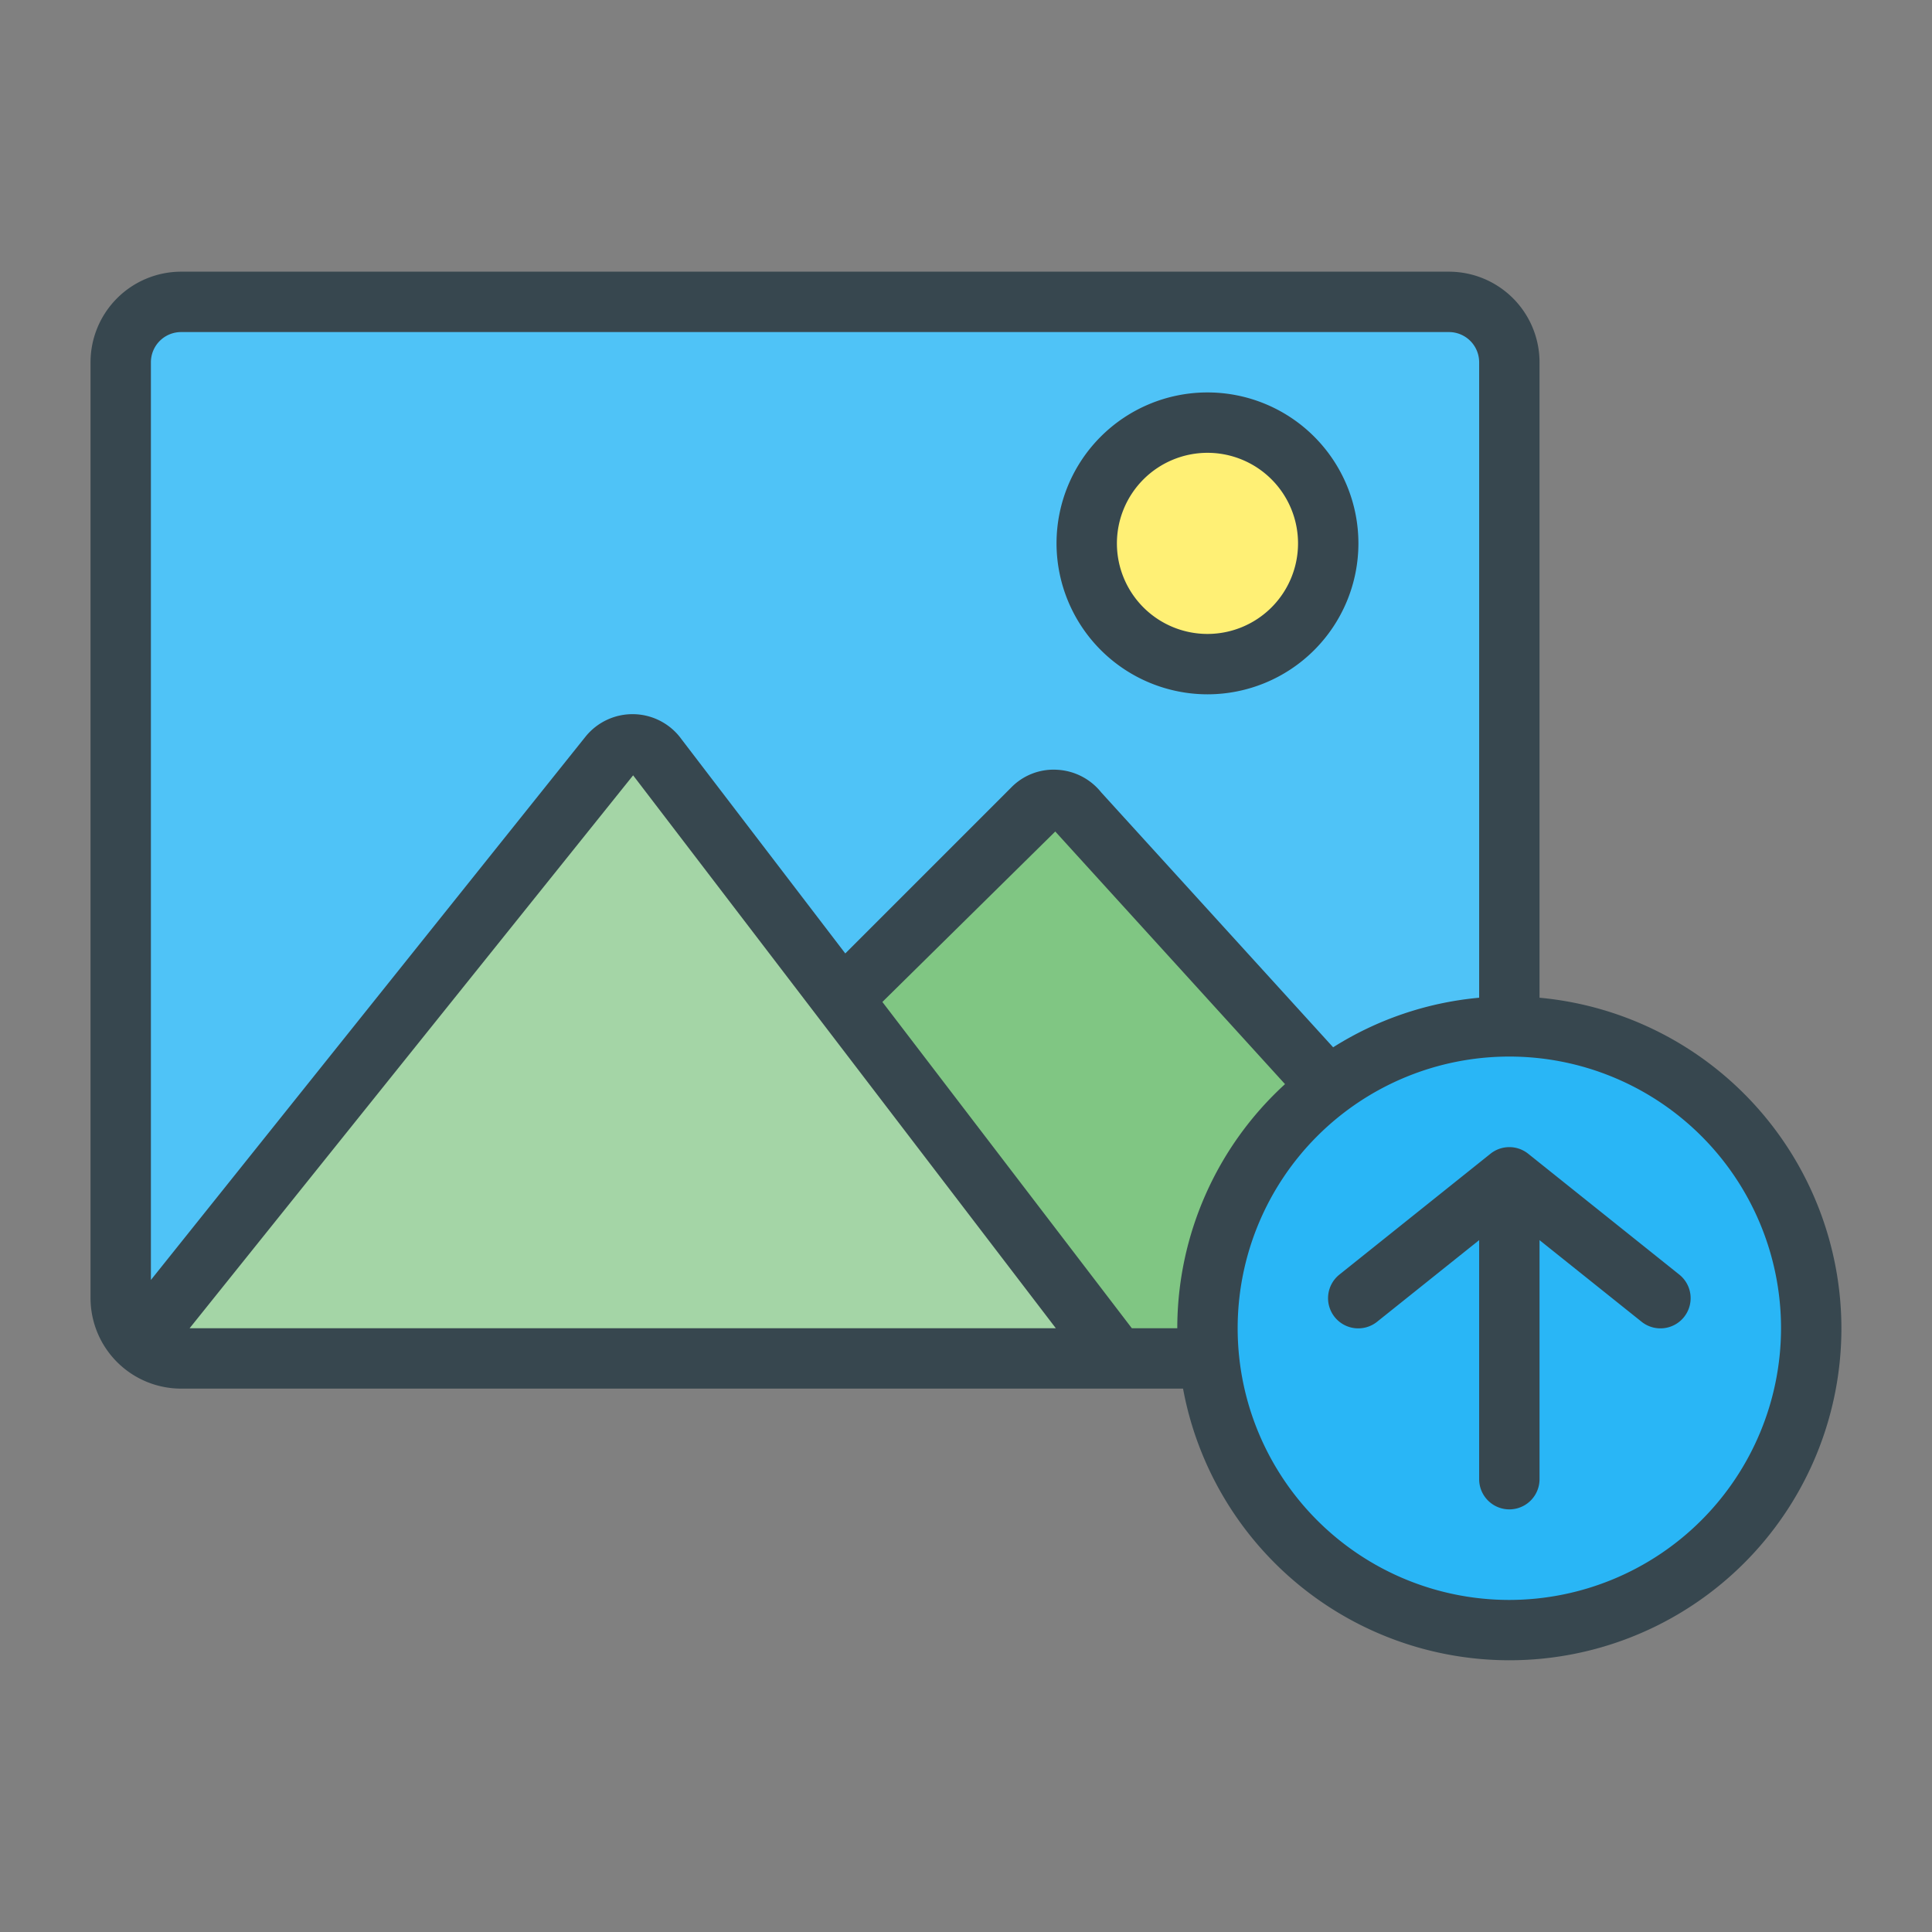 <svg height="512" viewBox="0 0 64 64" width="512" xmlns="http://www.w3.org/2000/svg"><rect x="0" y="0" width="64" height="64" fill="#808080" stroke="none"/><g id="upload."><path d="m60 44a10 10 0 0 1 -19.95 1h-36.05v-35h46v24a10 10 0 0 1 10 10z" fill="#4fc3f7"/><path d="m44 18a4 4 0 1 1 -4-4 4 4 0 0 1 4 4z" fill="#fff075"/><path d="m45 36.522a9.425 9.425 0 0 0 -4 8.478h-5l-8.625-11.375 7.625-7.625z" fill="#80c683"/><path d="m60 44a10 10 0 1 1 -10-10 10 10 0 0 1 10 10z" fill="#29b6f6"/><path d="m37 45h-33l17-21z" fill="#a4d5a6"/><path d="m55.624 42.219a1 1 0 1 1 -1.249 1.562l-3.376-2.7v7.919a1 1 0 0 1 -2 0v-7.919l-3.376 2.7a1 1 0 1 1 -1.249-1.562l5-4a1 1 0 0 1 1.249 0zm5.375 1.781a10.996 10.996 0 0 1 -21.809 2h-33.191a3.003 3.003 0 0 1 -3-3v-31a3.003 3.003 0 0 1 3-3h42a3.003 3.003 0 0 1 3 3v21.051a11.011 11.011 0 0 1 10 10.949zm-56-32v30.4l14.393-17.992a2 2 0 0 1 3.189.087l5.42 7.089 5.501-5.501a1.958 1.958 0 0 1 1.525-.583 2.001 2.001 0 0 1 1.451.748l7.684 8.445a10.911 10.911 0 0 1 4.837-1.642v-21.051a1.001 1.001 0 0 0 -1-1h-42a1.001 1.001 0 0 0 -1 1zm15.974 13.684-14.692 18.316h28.695zm18.026 18.316a10.961 10.961 0 0 1 3.569-8.087l-7.611-8.368-5.727 5.646 8.264 10.809zm20 0a9 9 0 1 0 -9 9 9.01 9.01 0 0 0 9-9zm-24-26a5 5 0 1 1 5 5 5.006 5.006 0 0 1 -5-5zm2 0a3 3 0 1 0 3-3 3.003 3.003 0 0 0 -3 3z" fill="#37474f"/></g></svg>